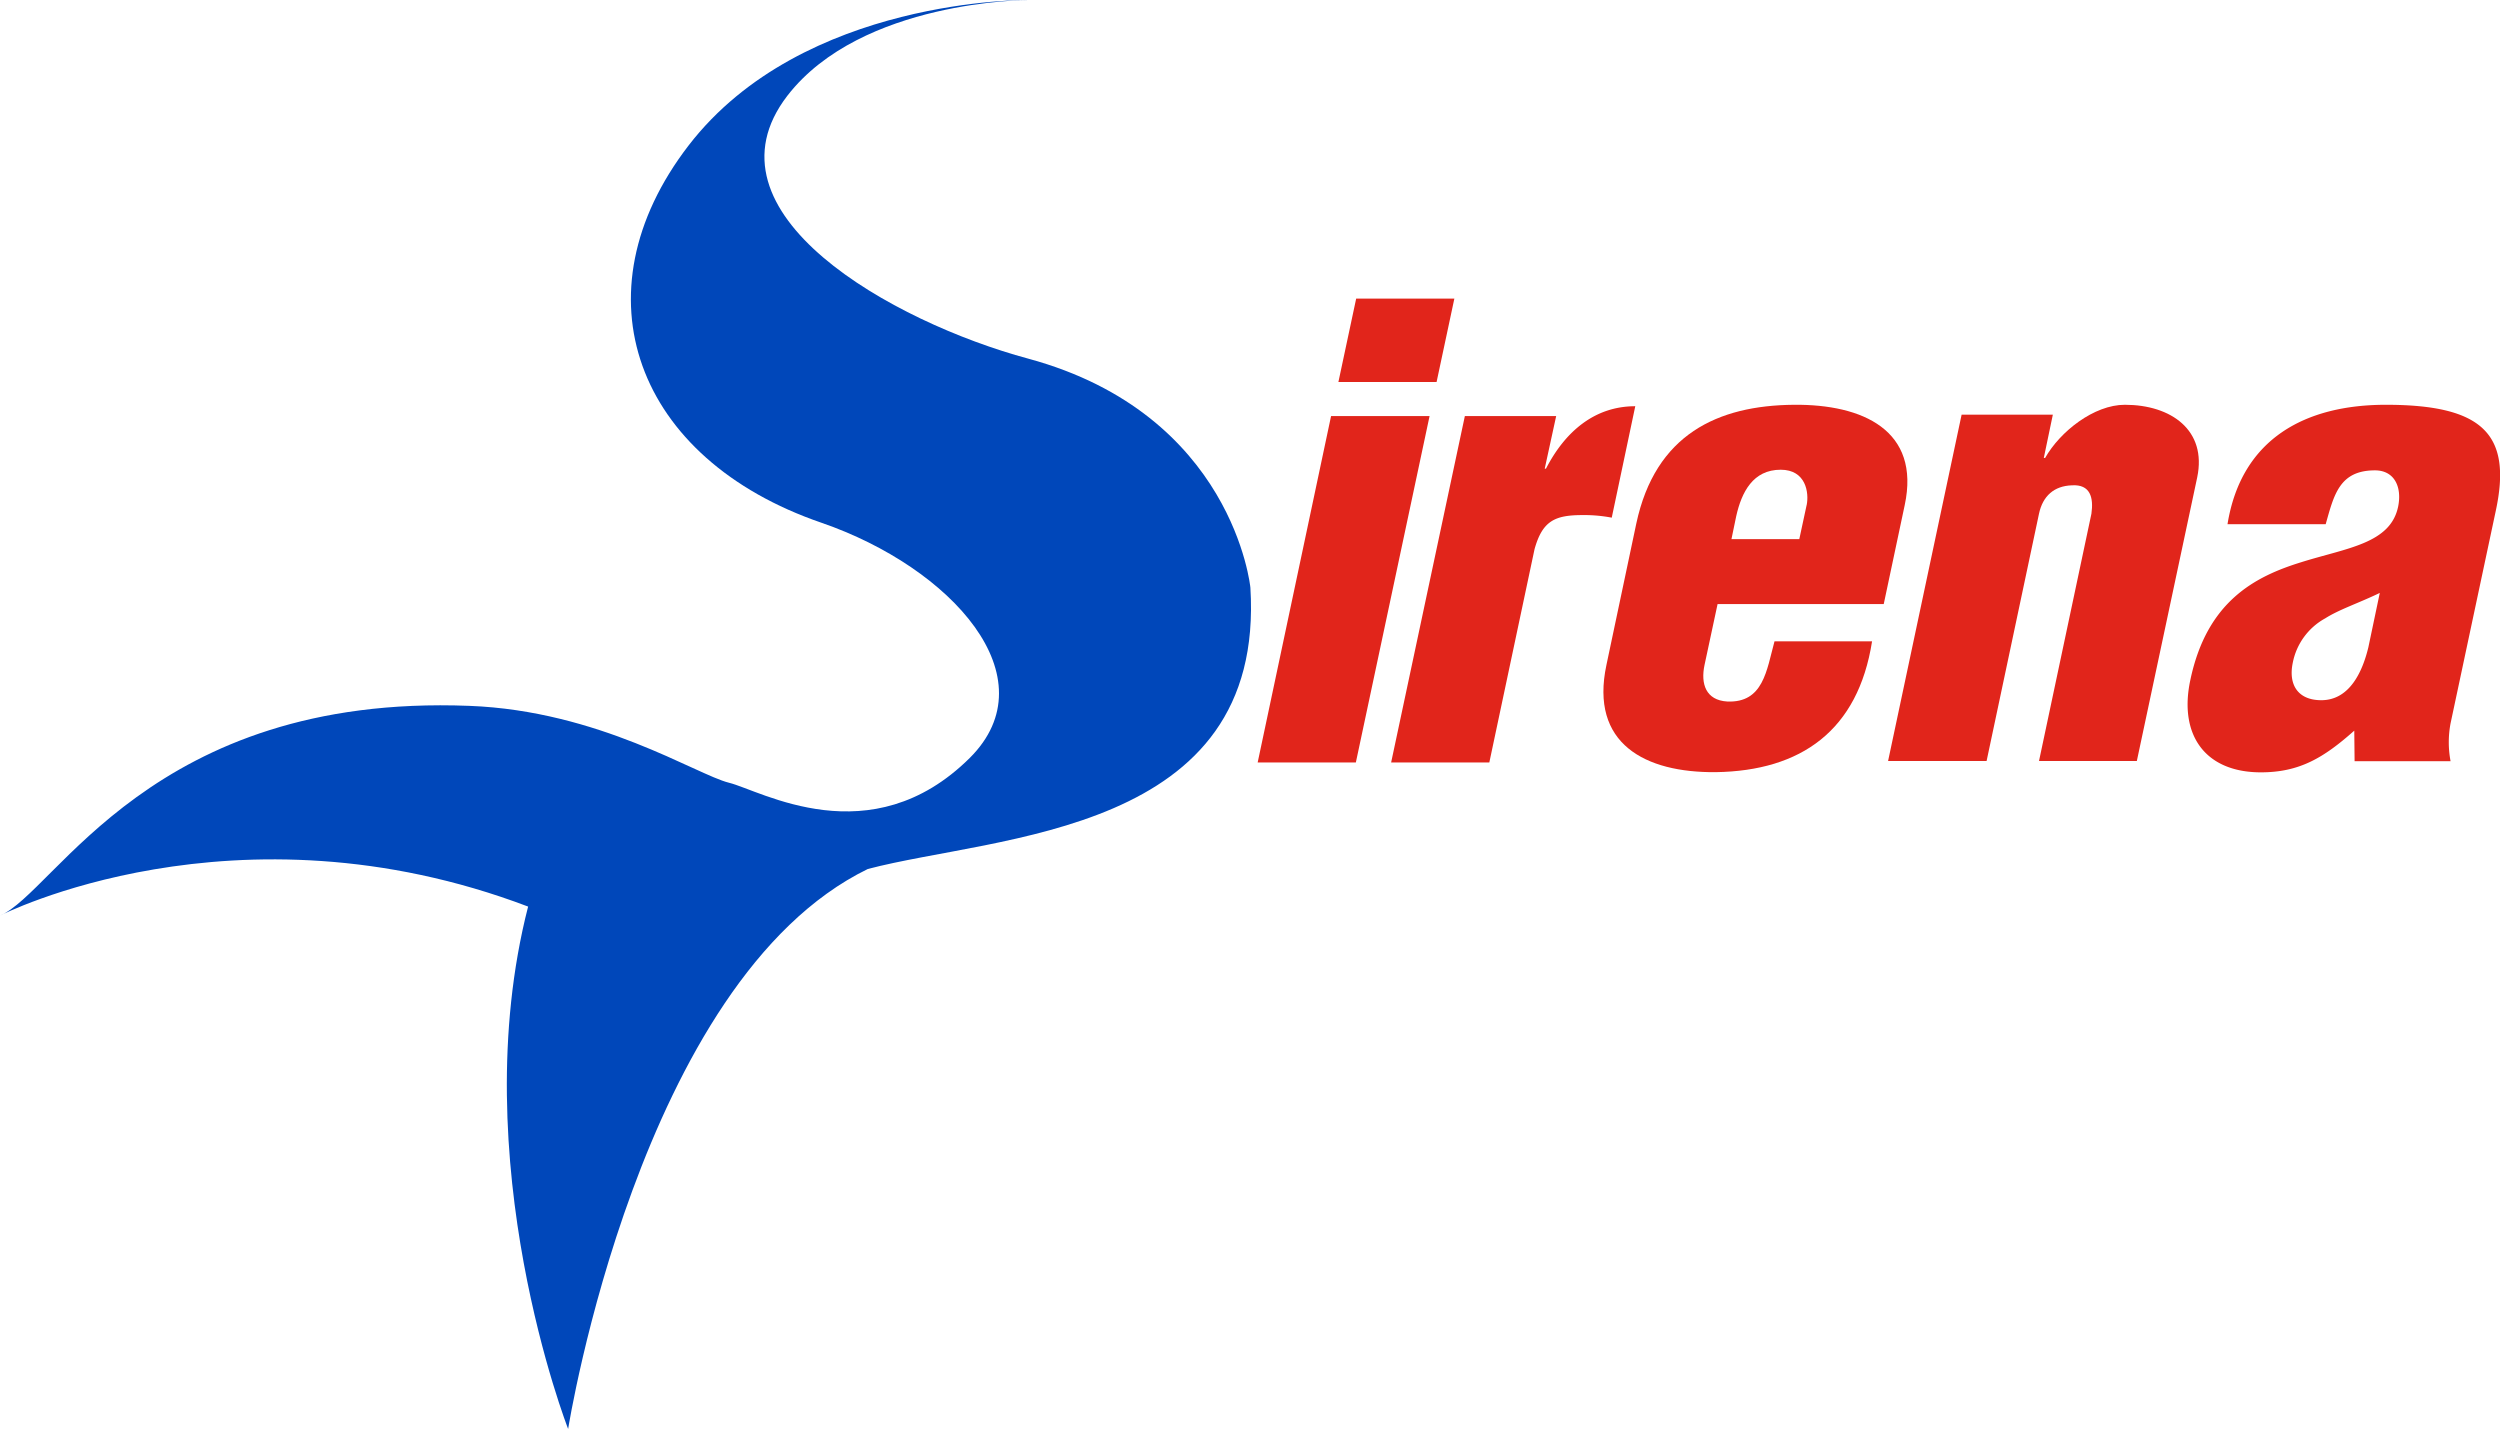 <svg id="Layer_1" data-name="Layer 1" xmlns="http://www.w3.org/2000/svg" viewBox="0 0 552.77 315.99"><title>logo_sirena</title><path d="M1210.05,471.55c-17.49,0-31.89,7.25-35,26.4h21.71c1.82-6.41,3-11.9,10.89-11.9,4.35,0,6,3.73,5.13,8-1.69,8.23-11.39,9.15-21.43,12.31-10.26,3.17-20.87,8.66-24.52,26.05-2.6,12.18,3.3,20.41,15.59,20.41,8.58,0,13.92-3.24,20.66-9.22l.07,6.76h21.22a22.49,22.49,0,0,1,0-8.38l10-47C1238,478.1,1231.56,471.55,1210.05,471.55Zm-3.86,53.64c-1.19,4.93-3.93,11.68-10.4,11.68-5.2,0-7.3-3.45-6.32-8.23a14.32,14.32,0,0,1,7.17-9.86c3.16-2,7.23-3.3,12.08-5.63Z" transform="translate(-682.53 -382.05)" style="fill:#e1251b;fill-rule:evenodd"/><path d="M1079.18,471.55c-16.86.14-30.64,6.55-34.85,26.26l-6.6,31.25c-3.73,17.46,8.57,23.86,24.16,23.72,18.9-.28,31.48-9.22,34.57-28.93h-21.57c-1.75,6.41-2.46,13.66-10.47,13.31-4.7-.29-5.9-3.88-5-8.1l2.88-13.44h36.74l4.64-21.89C1107.21,477.18,1094.36,471.41,1079.18,471.55Zm2.81,22.18-1.62,7.53h-15l1.05-5.07c1.2-5.35,3.72-10.28,9.84-10.28C1081.85,485.91,1082.55,491,1082,493.73Z" transform="translate(-682.53 -382.05)" style="fill:#e1251b;fill-rule:evenodd"/><path d="M1006.42,474.05l-16.3,76.59h21.71l10-47.17c1.75-6.26,4.5-7.53,10.61-7.53a32.35,32.35,0,0,1,6.46.57l5.2-24.64c-9,0-15.53,5.63-19.74,13.8h-.28l2.53-11.62Z" transform="translate(-682.53 -382.05)" style="fill:#e1251b;fill-rule:evenodd"/><path d="M1116.26,473.73,1100,550.32h21.78l11.59-54.69c.84-3.95,3.37-6.13,7.24-6.27,4.14-.28,4.85,2.75,4.35,6.27l-11.59,54.69H1155l13.35-62.72c2.18-10.42-5.76-16.05-16-16.05-6.81,0-14.33,5.91-17.63,11.76h-.29l2-9.58Z" transform="translate(-682.53 -382.05)" style="fill:#e1251b;fill-rule:evenodd"/><path d="M982.32,550.64l16.3-76.59H976.84l-16.23,76.59Zm17.85-84.12,3.93-18.44H982.39l-3.93,18.44Z" transform="translate(-682.53 -382.05)" style="fill:#e1251b;fill-rule:evenodd"/><path d="M909.89,382.05s-49.81-.7-75.11,32.17-11.66,69.33,29.37,83.41c28.81,9.93,50.66,34.21,32.81,52-21.92,21.75-46.3,7.18-53.25,5.49-7.31-1.83-28.74-15.91-57.41-17-70.33-2.75-91.4,41.17-103.77,46.38,0,0,51.92-26.6,116.77-2C784.9,638.55,808.15,698,808.15,698s15.74-99.18,66.26-123.81c28.66-7.54,88-7.54,84.59-62.23,0,0-3.72-38.29-49.11-50.61-30-8.09-73.21-32.24-53.26-58.14C873,382.05,909.89,382.05,909.89,382.05Z" transform="translate(-682.53 -382.05)" style="fill:#0047ba"/></svg>